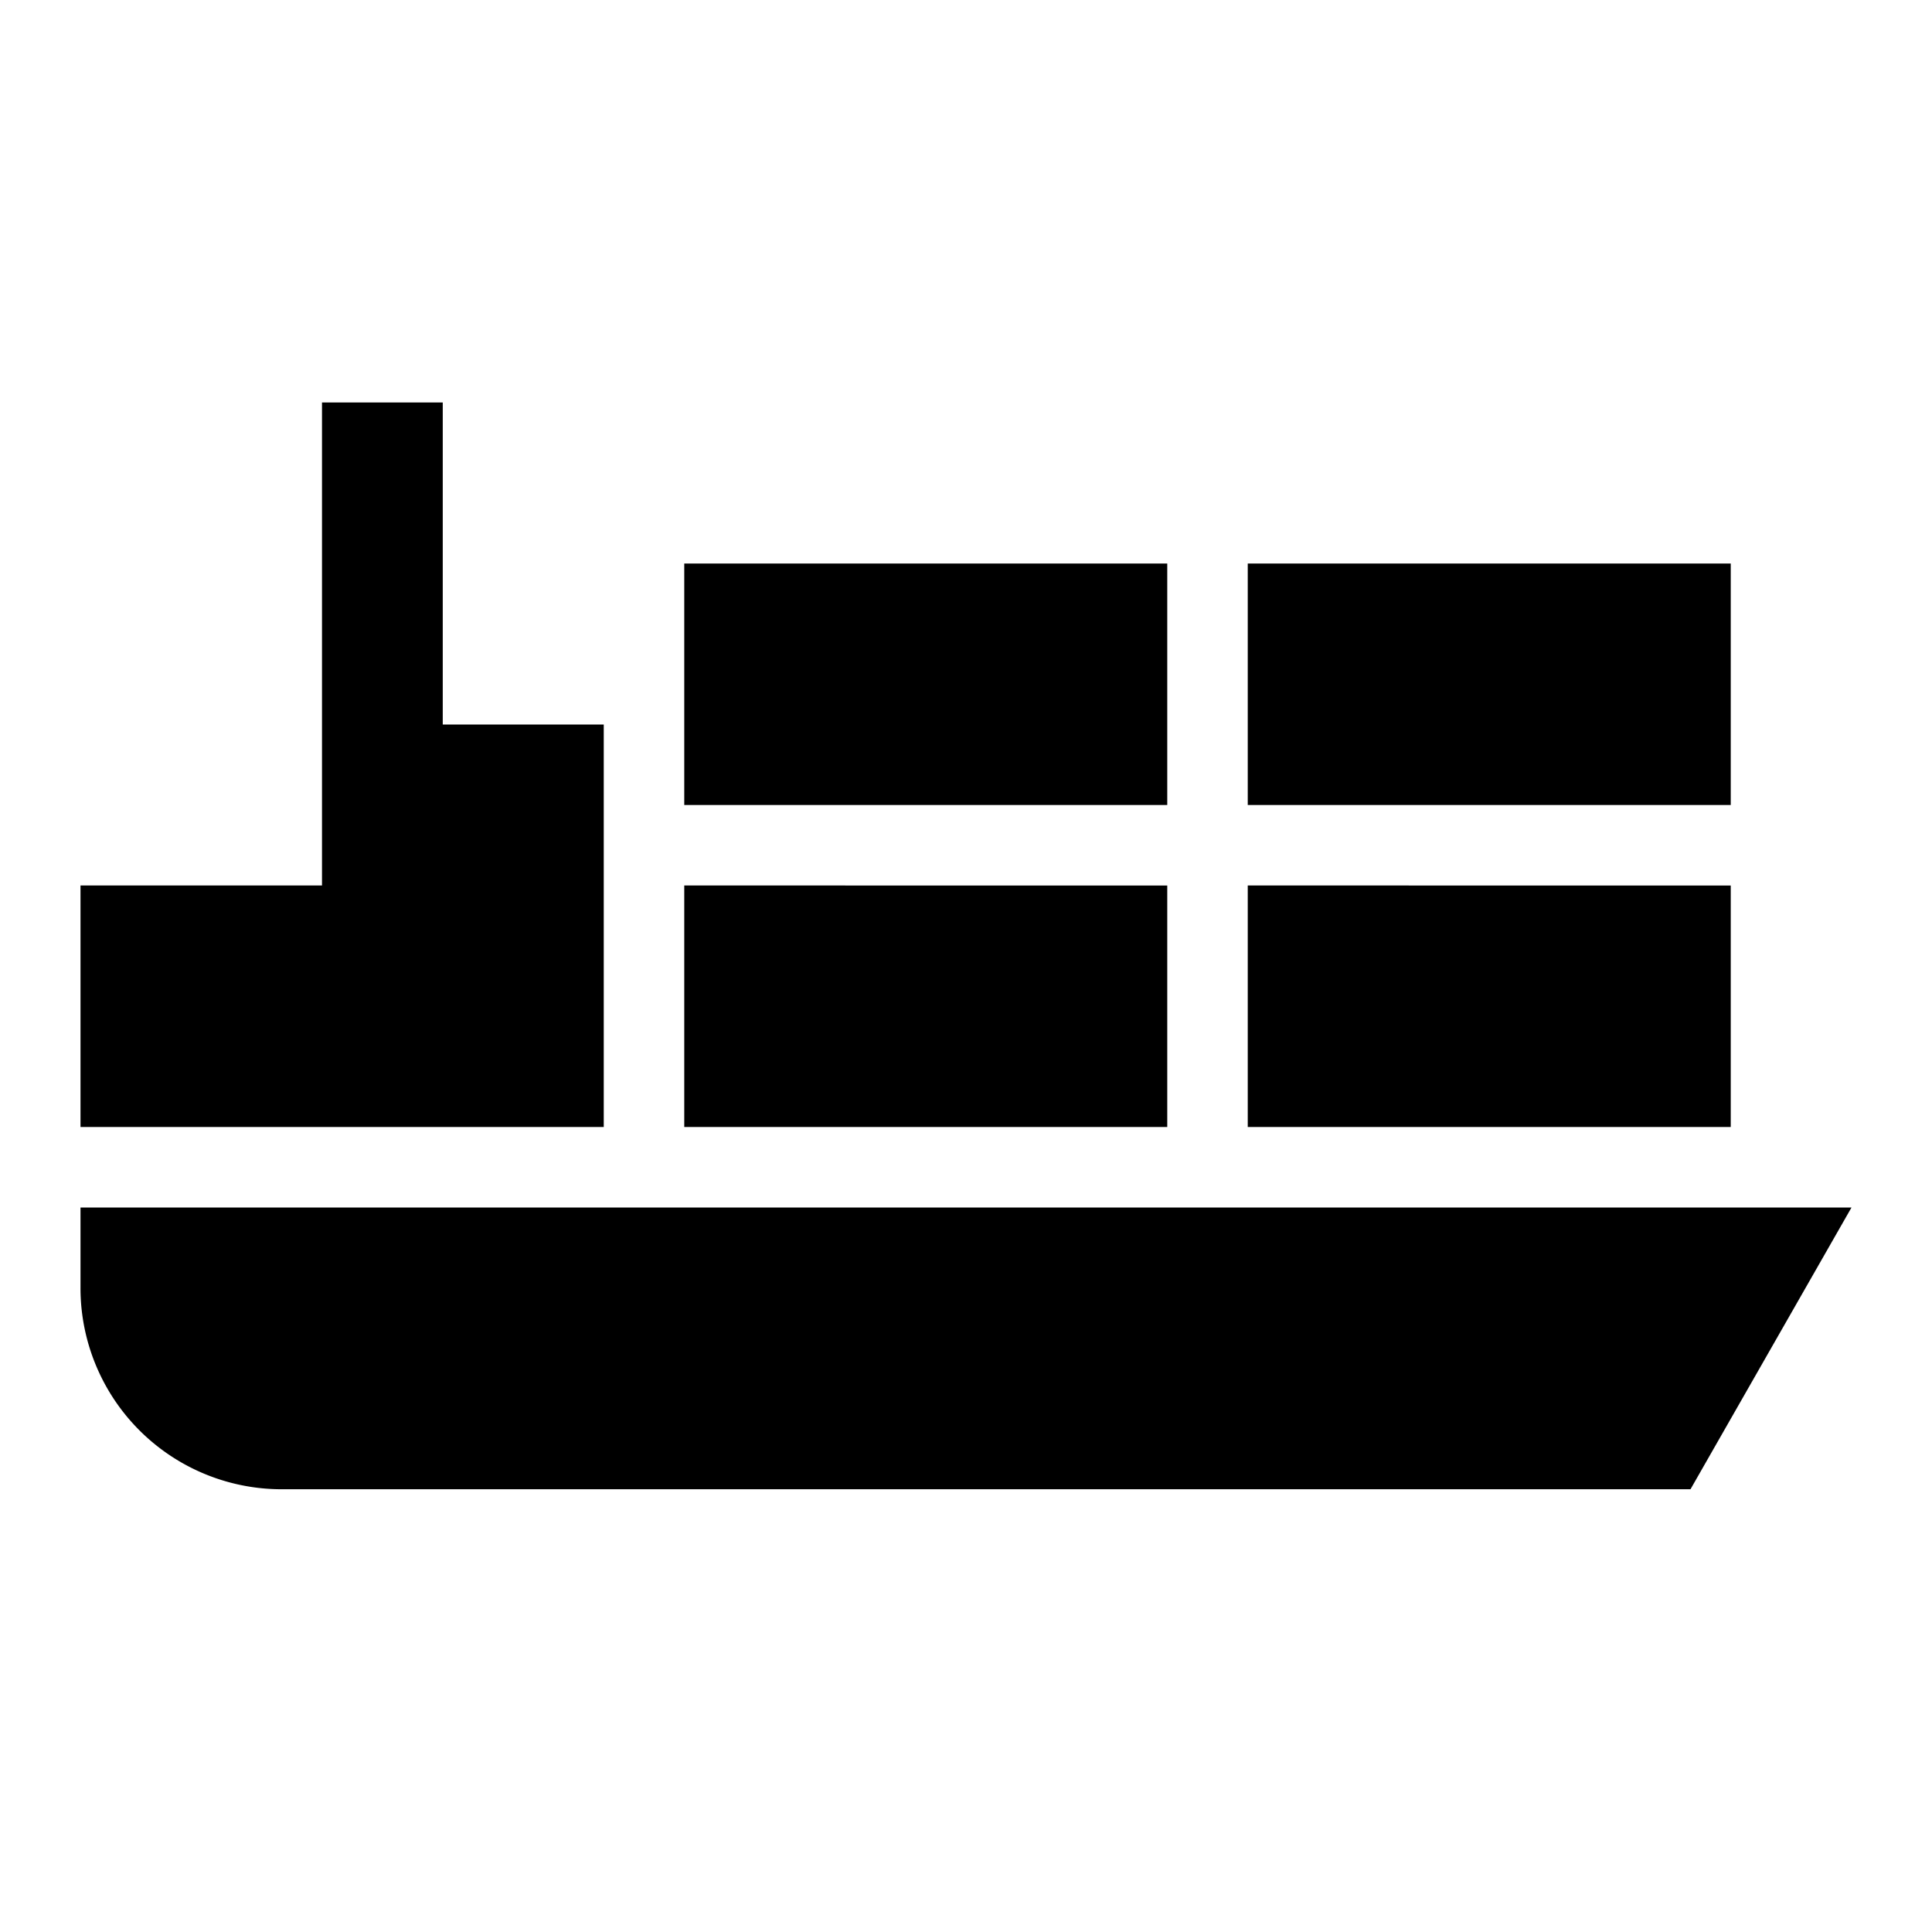 <svg id="dhl_icons" xmlns="http://www.w3.org/2000/svg" width="48" height="48" viewBox="0 0 48 48">
  <path d="M42,37H7a4.998,4.998,0,0,1-5-5V30H46ZM11,18V10H8V22H2v6H15V18Zm18-4H17v6H29Zm0,8H17v6H29Zm14-8H31v6H43Zm0,8H31v6H43Z"/>
</svg>
